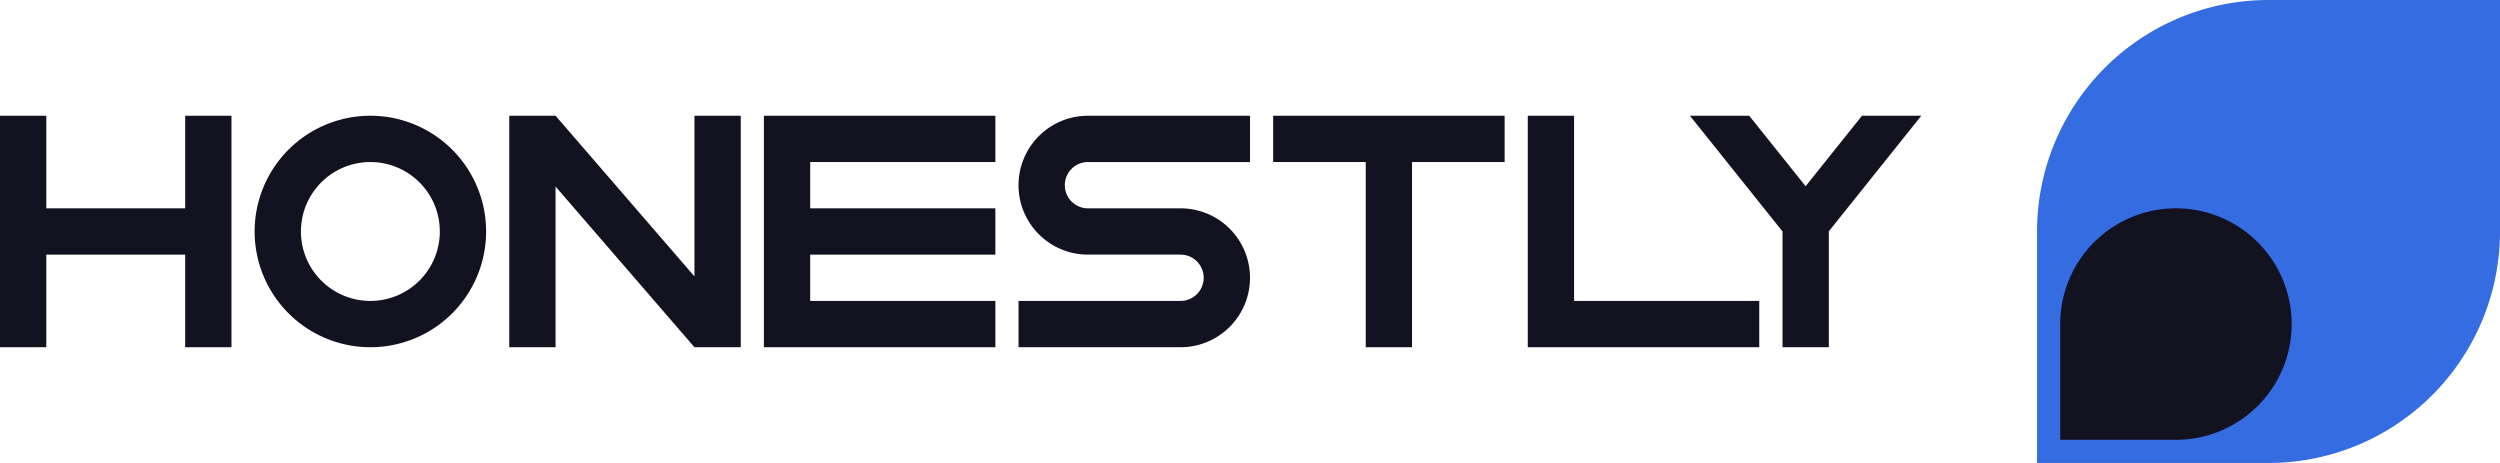 <svg xmlns="http://www.w3.org/2000/svg" viewBox="0 0 1080 200"><defs><style>.cls-1{fill:#121221;}.cls-2{fill:#366ce1;}</style></defs><title>honestly</title><g id="Слой_2" data-name="Слой 2"><g id="Work_space" data-name="Work space"><g id="honestly"><polygon class="cls-1" points="320 50 320 150 300 150 240 80.59 240 150 220 150 220 50 240 50 300 119.41 300 50 320 50"/><path class="cls-1" d="M460,80a10,10,0,0,0,10,10h40a30,30,0,0,1,0,60H440V130h70a10,10,0,0,0,0-20H470a30,30,0,0,1,0-60h70V70H470A10,10,0,0,0,460,80Z"/><polygon class="cls-1" points="100 50 100 150 80 150 80 110 20 110 20 150 0 150 0 50 20 50 20 90 80 90 80 50 100 50"/><polygon class="cls-1" points="350 70 350 90 430 90 430 110 350 110 350 130 430 130 430 150 330 150 330 50 430 50 430 70 350 70"/><polygon class="cls-1" points="760 130 760 150 660 150 660 50 680 50 680 130 760 130"/><path class="cls-1" d="M160,50a50,50,0,1,0,50,50A50.005,50.005,0,0,0,160,50Zm0,80a30,30,0,1,1,30-30A30,30,0,0,1,160,130Z"/><polygon class="cls-1" points="650 50 650 70 610 70 610 150 590 150 590 70 550 70 550 50 650 50"/><polygon class="cls-1" points="792.83 96.46 790 100 790.05 100 790.05 150 770.05 150 770.05 100 767.22 96.46 730.05 50 755.66 50 780.02 80.45 804.38 50 830 50 792.83 96.46"/><path class="cls-2" d="M880,0H980a100,100,0,0,1,100,100V200a0,0,0,0,1,0,0H980A100,100,0,0,1,880,100V0A0,0,0,0,1,880,0Z" transform="translate(1080 -880) rotate(90)"/><path class="cls-1" d="M940,90h0a50,50,0,0,1,50,50v50a0,0,0,0,1,0,0H940a50,50,0,0,1-50-50v0A50,50,0,0,1,940,90Z" transform="translate(1080 -800) rotate(90)"/></g></g></g></svg>